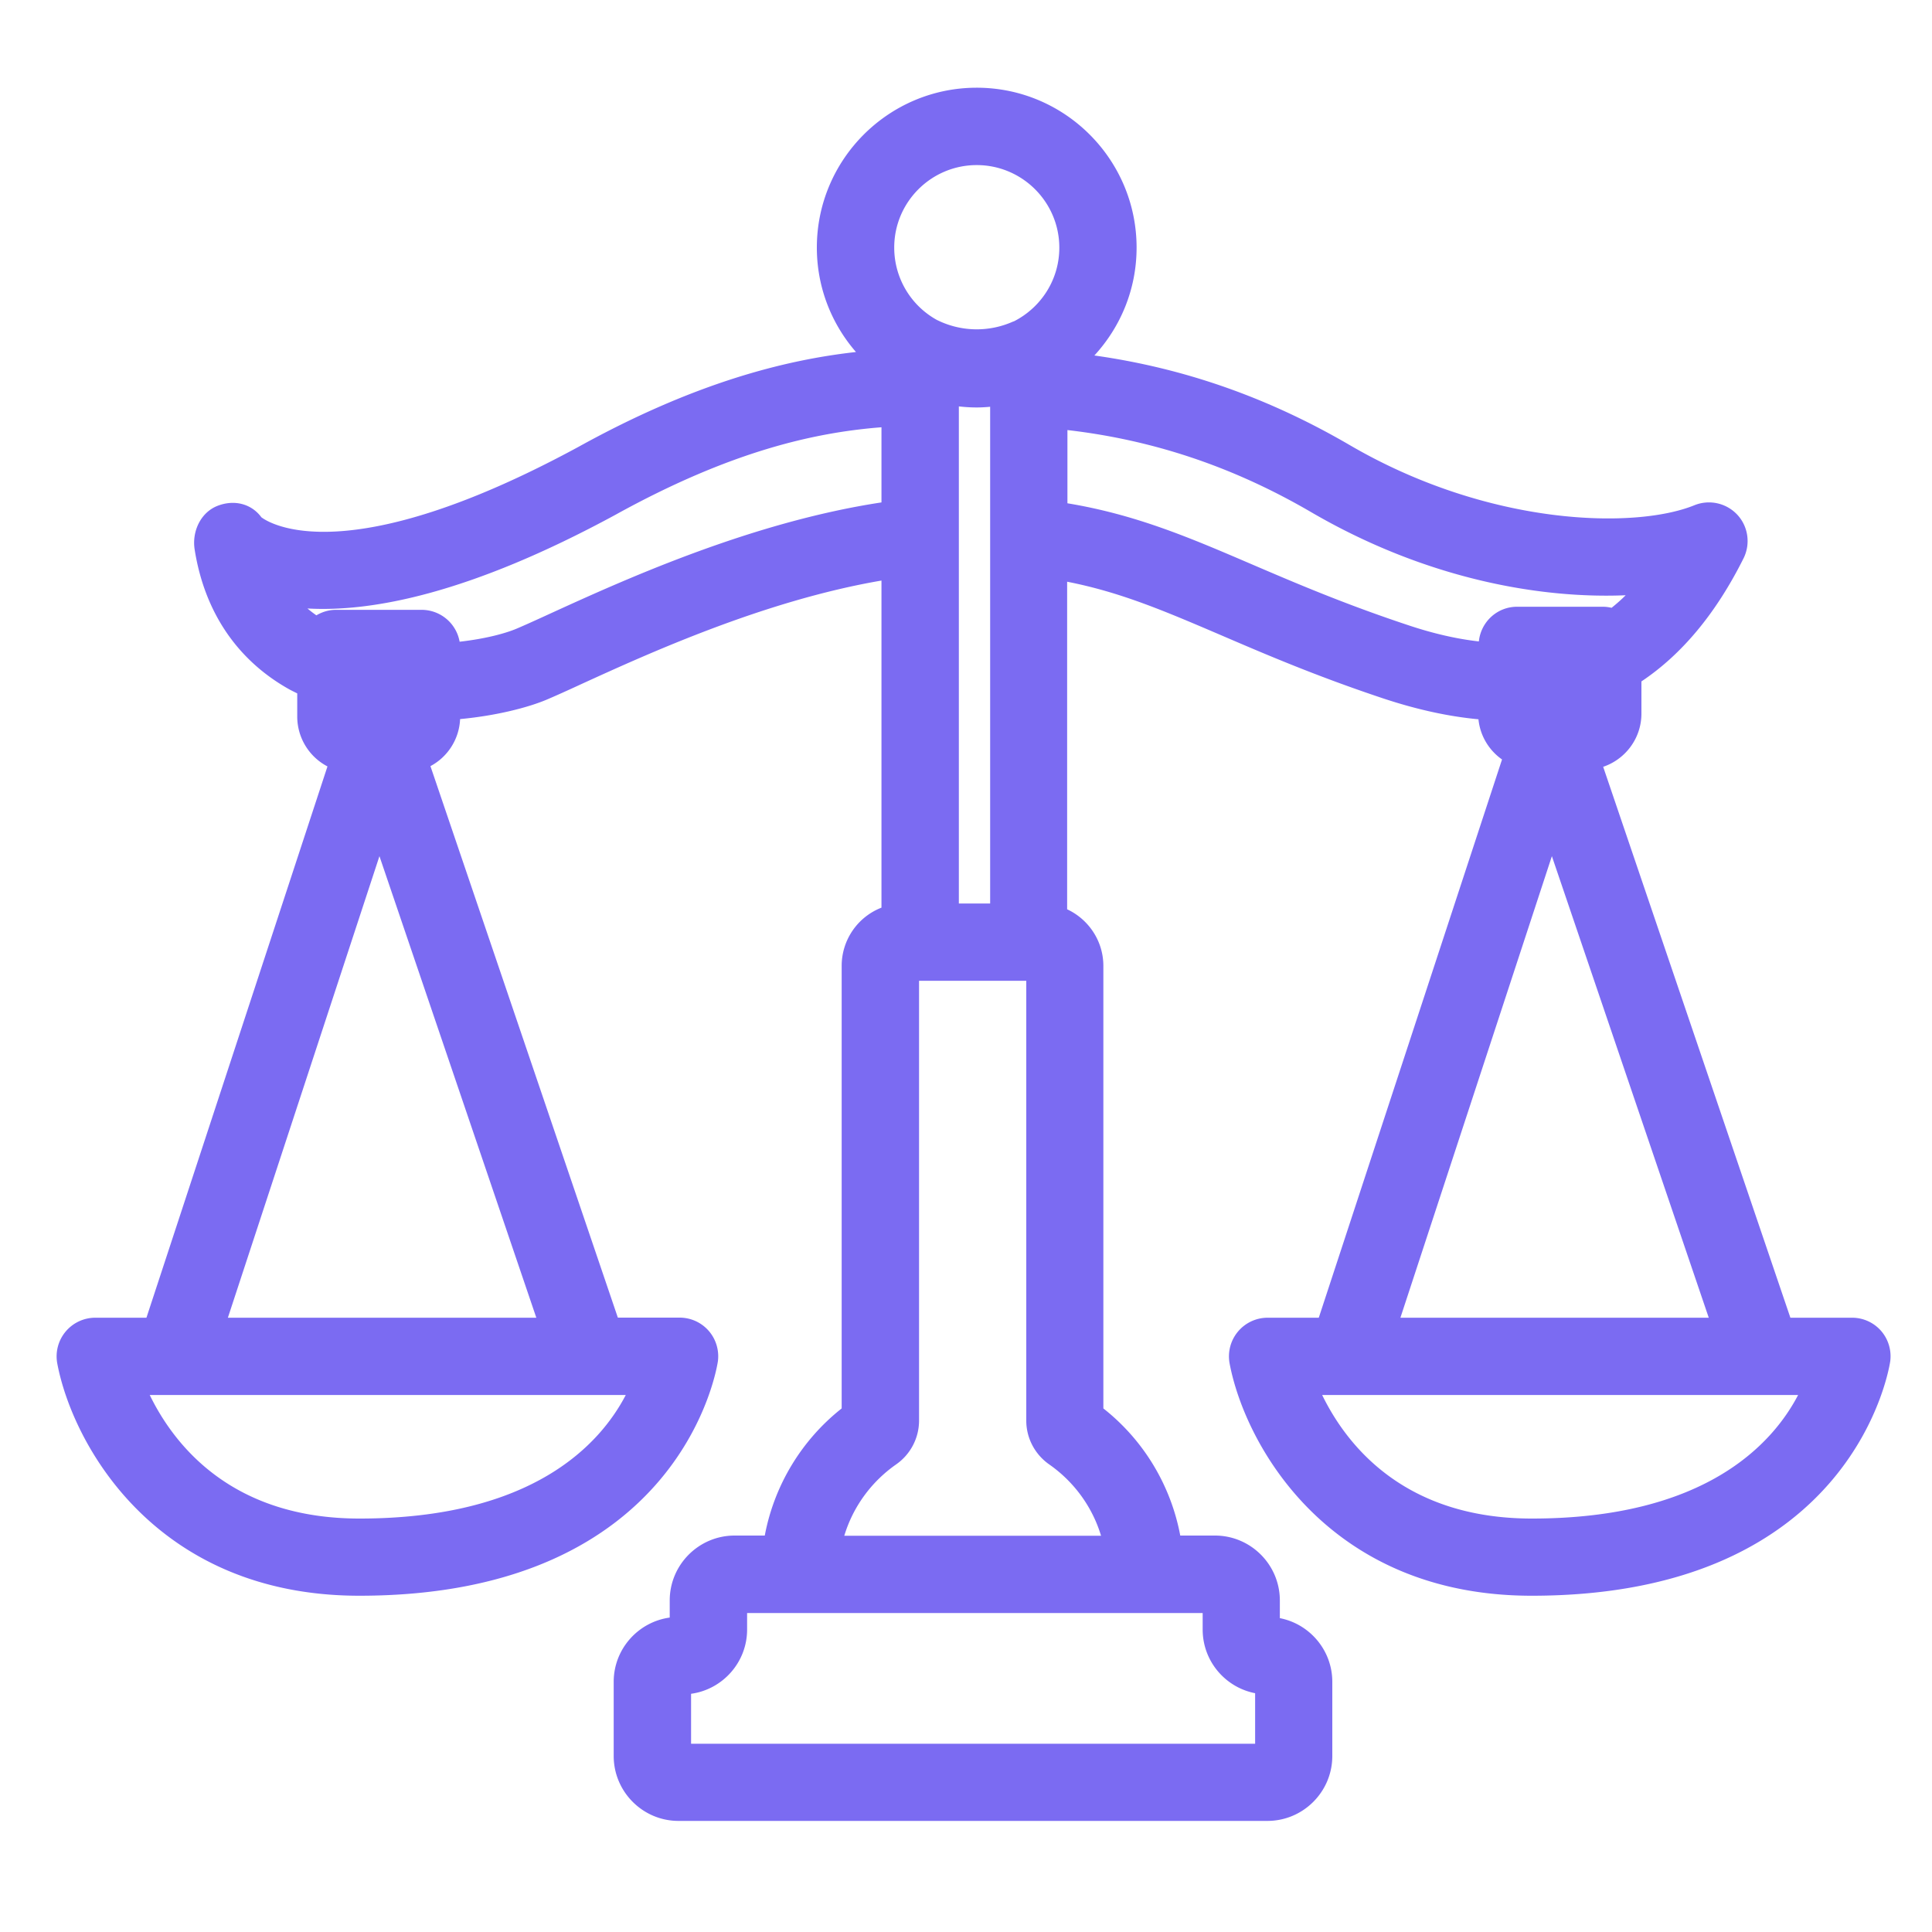 <?xml version="1.0" standalone="no"?><!DOCTYPE svg PUBLIC "-//W3C//DTD SVG 1.1//EN" "http://www.w3.org/Graphics/SVG/1.1/DTD/svg11.dtd"><svg t="1706014605212" class="icon" viewBox="0 0 1024 1024" version="1.1" xmlns="http://www.w3.org/2000/svg" p-id="5780" width="32" height="32" xmlns:xlink="http://www.w3.org/1999/xlink"><path d="M981.658 698.419h-32.717l-99.226-291.994c11.776-3.994 20.275-15.104 20.275-28.211v-17.05c21.453-14.336 39.526-36.045 54.118-65.229 3.789-7.629 2.509-16.845-3.277-23.091a20.547 20.547 0 0 0-22.733-5.069c-31.283 12.749-108.646 11.315-182.682-31.846-43.11-25.139-87.654-40.806-135.373-47.514 13.875-15.104 22.374-35.123 22.374-57.19 0-46.694-37.99-84.736-84.736-84.736-46.694 0-84.736 37.99-84.736 84.736 0 21.146 7.834 40.499 20.736 55.347-37.581 4.198-85.606 16.282-146.995 50.227-122.931 66.662-163.84 40.602-168.141 37.376-5.478-7.424-14.746-9.472-23.45-5.99-8.858 3.584-13.414 13.619-11.93 23.04 5.222 33.178 22.63 58.829 50.33 74.24 1.331 0.717 2.714 1.382 4.045 2.048v12.288a29.85 29.85 0 0 0 16.026 26.419l-95.949 292.198h-27.136a20.5 20.5 0 0 0-20.122 24.269c8.038 42.598 51.866 123.085 160.102 123.085 172.339 0 189.85-123.085 190.054-124.365 0.717-5.837-1.075-11.725-4.966-16.128a20.465 20.465 0 0 0-15.36-6.912h-32.717l-99.328-292.301a29.722 29.722 0 0 0 15.718-24.934c19.61-1.843 36.301-6.246 45.978-10.342 4.813-2.048 11.059-4.864 18.483-8.294 34.97-15.974 96.819-44.186 158.874-54.784v173.363a33.101 33.101 0 0 0-21.094 30.822v234.598c-21.402 16.896-35.789 40.96-40.755 67.379h-15.974c-18.944 0-34.406 15.411-34.406 34.406v9.062c-16.742 2.304-29.696 16.691-29.696 34.048v39.322c0 18.944 15.411 34.406 34.355 34.406h312.115c18.944 0 34.406-15.411 34.406-34.406v-39.322c0-16.691-11.981-30.669-27.802-33.741v-9.37c0-18.944-15.411-34.406-34.406-34.406h-18.381c-4.966-26.47-19.302-50.483-40.755-67.379V511.949c0-13.261-7.885-24.73-19.2-30.003V308.326c28.314 5.53 51.61 15.514 81.51 28.314 23.706 10.189 50.534 21.709 85.862 33.485 17.869 5.939 34.714 9.626 50.637 11.11 0.87 8.806 5.632 16.486 12.493 21.299l-97.126 295.885h-27.136a20.5 20.5 0 0 0-20.122 24.269c8.038 42.598 51.866 123.085 160.102 123.085 172.339 0 189.85-123.085 190.054-124.365 0.717-5.837-1.075-11.725-4.966-16.128a20.398 20.398 0 0 0-15.258-6.861zM524.8 284.672v194.202h-16.589V215.398c3.123 0.358 6.246 0.563 9.472 0.563 2.406 0 4.762-0.154 7.117-0.358V284.672z m-7.117-197.171c24.115 0 43.776 19.61 43.776 43.776 0 16.998-9.728 31.693-23.91 38.963-0.205 0.102-0.41 0.154-0.614 0.205a47.201 47.201 0 0 1-40.038-0.717h-0.051a43.786 43.786 0 0 1-22.886-38.451c-0.051-24.166 19.61-43.776 43.725-43.776zM190.515 804.864c-67.635 0-98.15-38.81-111.155-65.485h252.314c-13.722 26.317-49.562 65.485-141.158 65.485z m-69.734-106.445l80.333-244.634 83.149 244.634H120.781z m170.598-373.094c-7.014 3.226-12.902 5.888-17.459 7.834-6.656 2.816-17.562 5.53-30.31 6.963a20.46 20.46 0 0 0-20.122-16.896h-45.466c-3.789 0-7.322 1.126-10.342 2.918-1.638-1.178-3.226-2.355-4.71-3.635 34.048 1.946 86.17-7.834 163.328-49.715 60.877-33.638 105.37-43.571 140.902-46.336v39.834c-69.734 10.547-137.83 41.677-175.821 59.034z m373.862 572.109v26.778H366.285v-26.47c16.742-2.304 29.696-16.691 29.696-34.048v-8.755H637.44v8.755c0 16.742 11.981 30.669 27.802 33.741z m-81.664-83.456H447.488c4.557-15.104 14.131-28.467 27.443-37.786a28.324 28.324 0 0 0 12.186-23.194v-233.165h56.832v233.165c0 9.216 4.557 17.869 12.186 23.194 13.312 9.318 22.886 22.682 27.443 37.786z m79.821-514.918c-32.461-13.926-61.082-26.266-97.638-32.307v-38.81c45.67 5.274 88.064 19.558 129.024 43.418 61.542 35.891 122.214 46.029 166.861 44.134-2.355 2.355-4.864 4.557-7.475 6.656-1.485-0.358-3.021-0.563-4.608-0.563h-45.466c-10.598 0-19.2 8.038-20.275 18.381-11.366-1.28-23.859-4.045-37.734-8.704-33.741-11.213-59.75-22.374-82.688-32.205z m159.13 154.726l83.149 244.634h-163.43l80.282-244.634z m-10.598 351.078c-67.635 0-98.15-38.81-111.155-65.485h252.262c-13.722 26.266-49.664 65.485-141.107 65.485z" fill="#7B6BF2" p-id="5781"></path></svg>